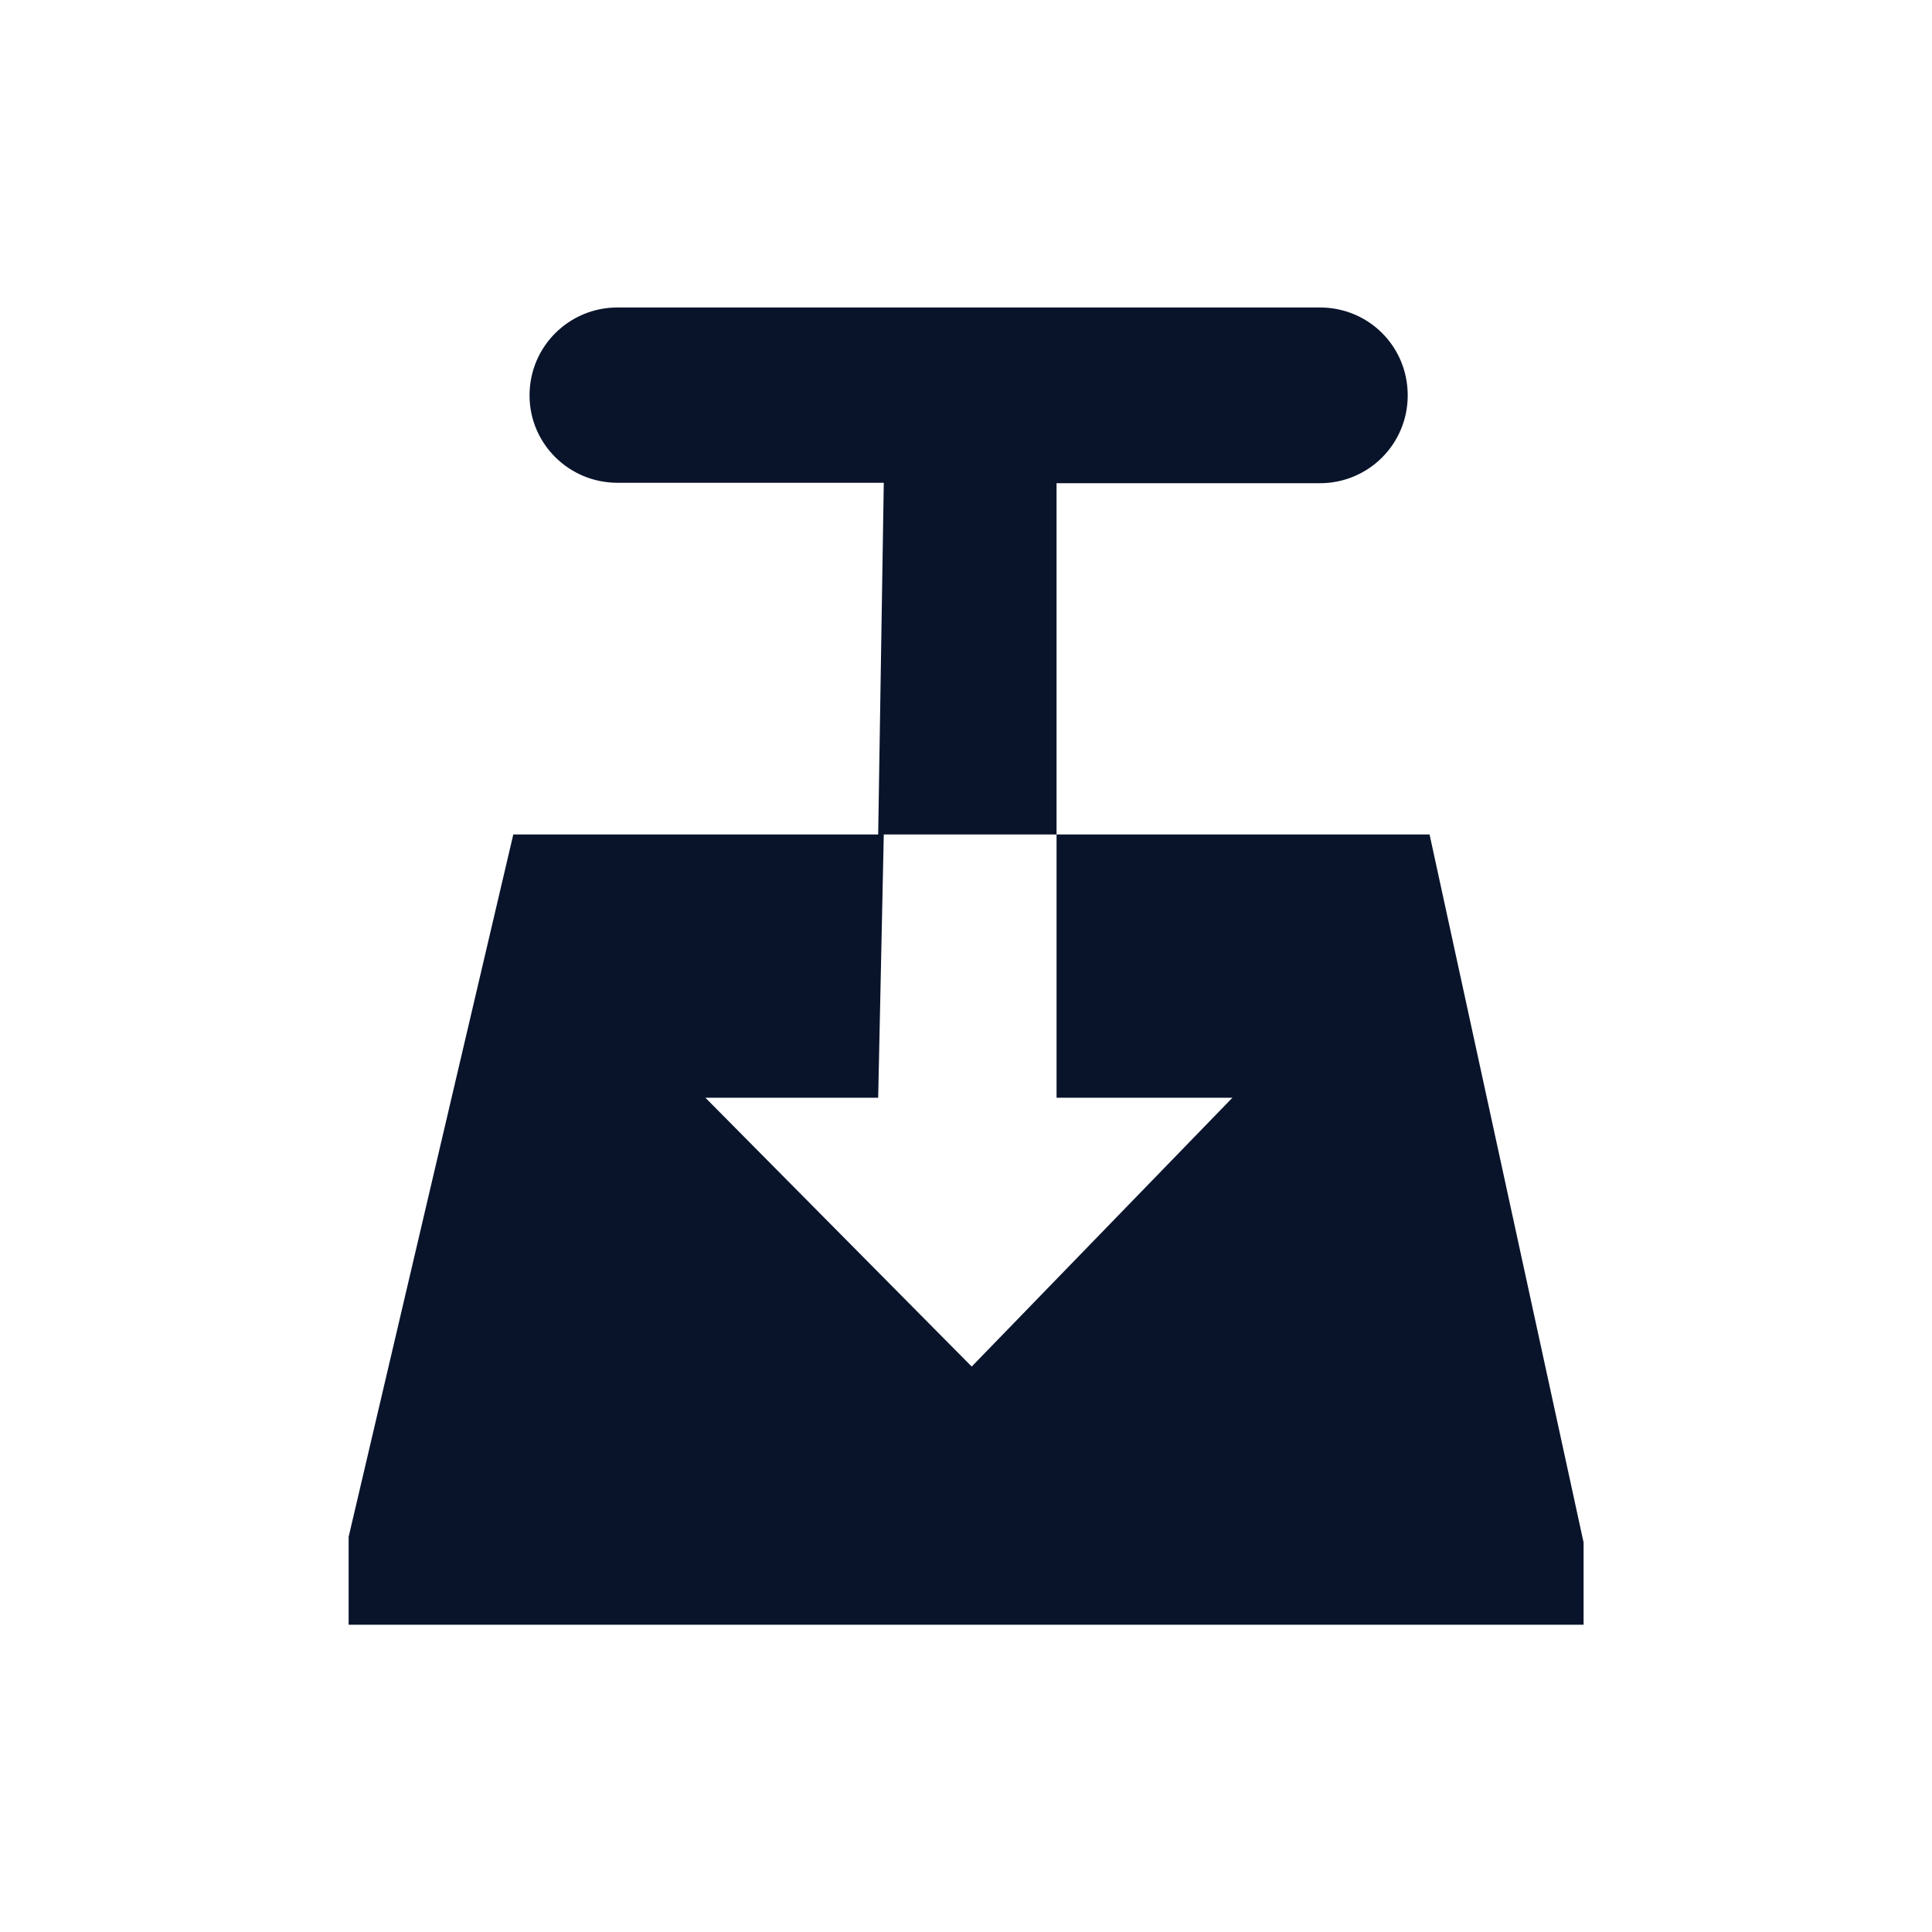 <svg xmlns="http://www.w3.org/2000/svg" viewBox="0 0 22 22">
 <g transform="matrix(1.25,0,0,-1.25,0,22)">
  <path d="m5.625 14.799c-0.441 0-0.801-0.355-0.801-0.801 0-0.441 0.36-0.796 0.801-0.796h2.426l-0.051-3.204h-3.324l-1.5-6.398v-0.801h11.25v0.75l-1.403 6.449h-3.398v-2.398h1.602l-2.375-2.449-2.426 2.449h1.574l0.051 2.398h1.574v3.2h2.398c0.446 0 0.801 0.359 0.801 0.8 0 0.446-0.355 0.801-0.801 0.801h-6.398z" fill="#09142b" fill-rule="evenodd" />
 </g>
</svg>